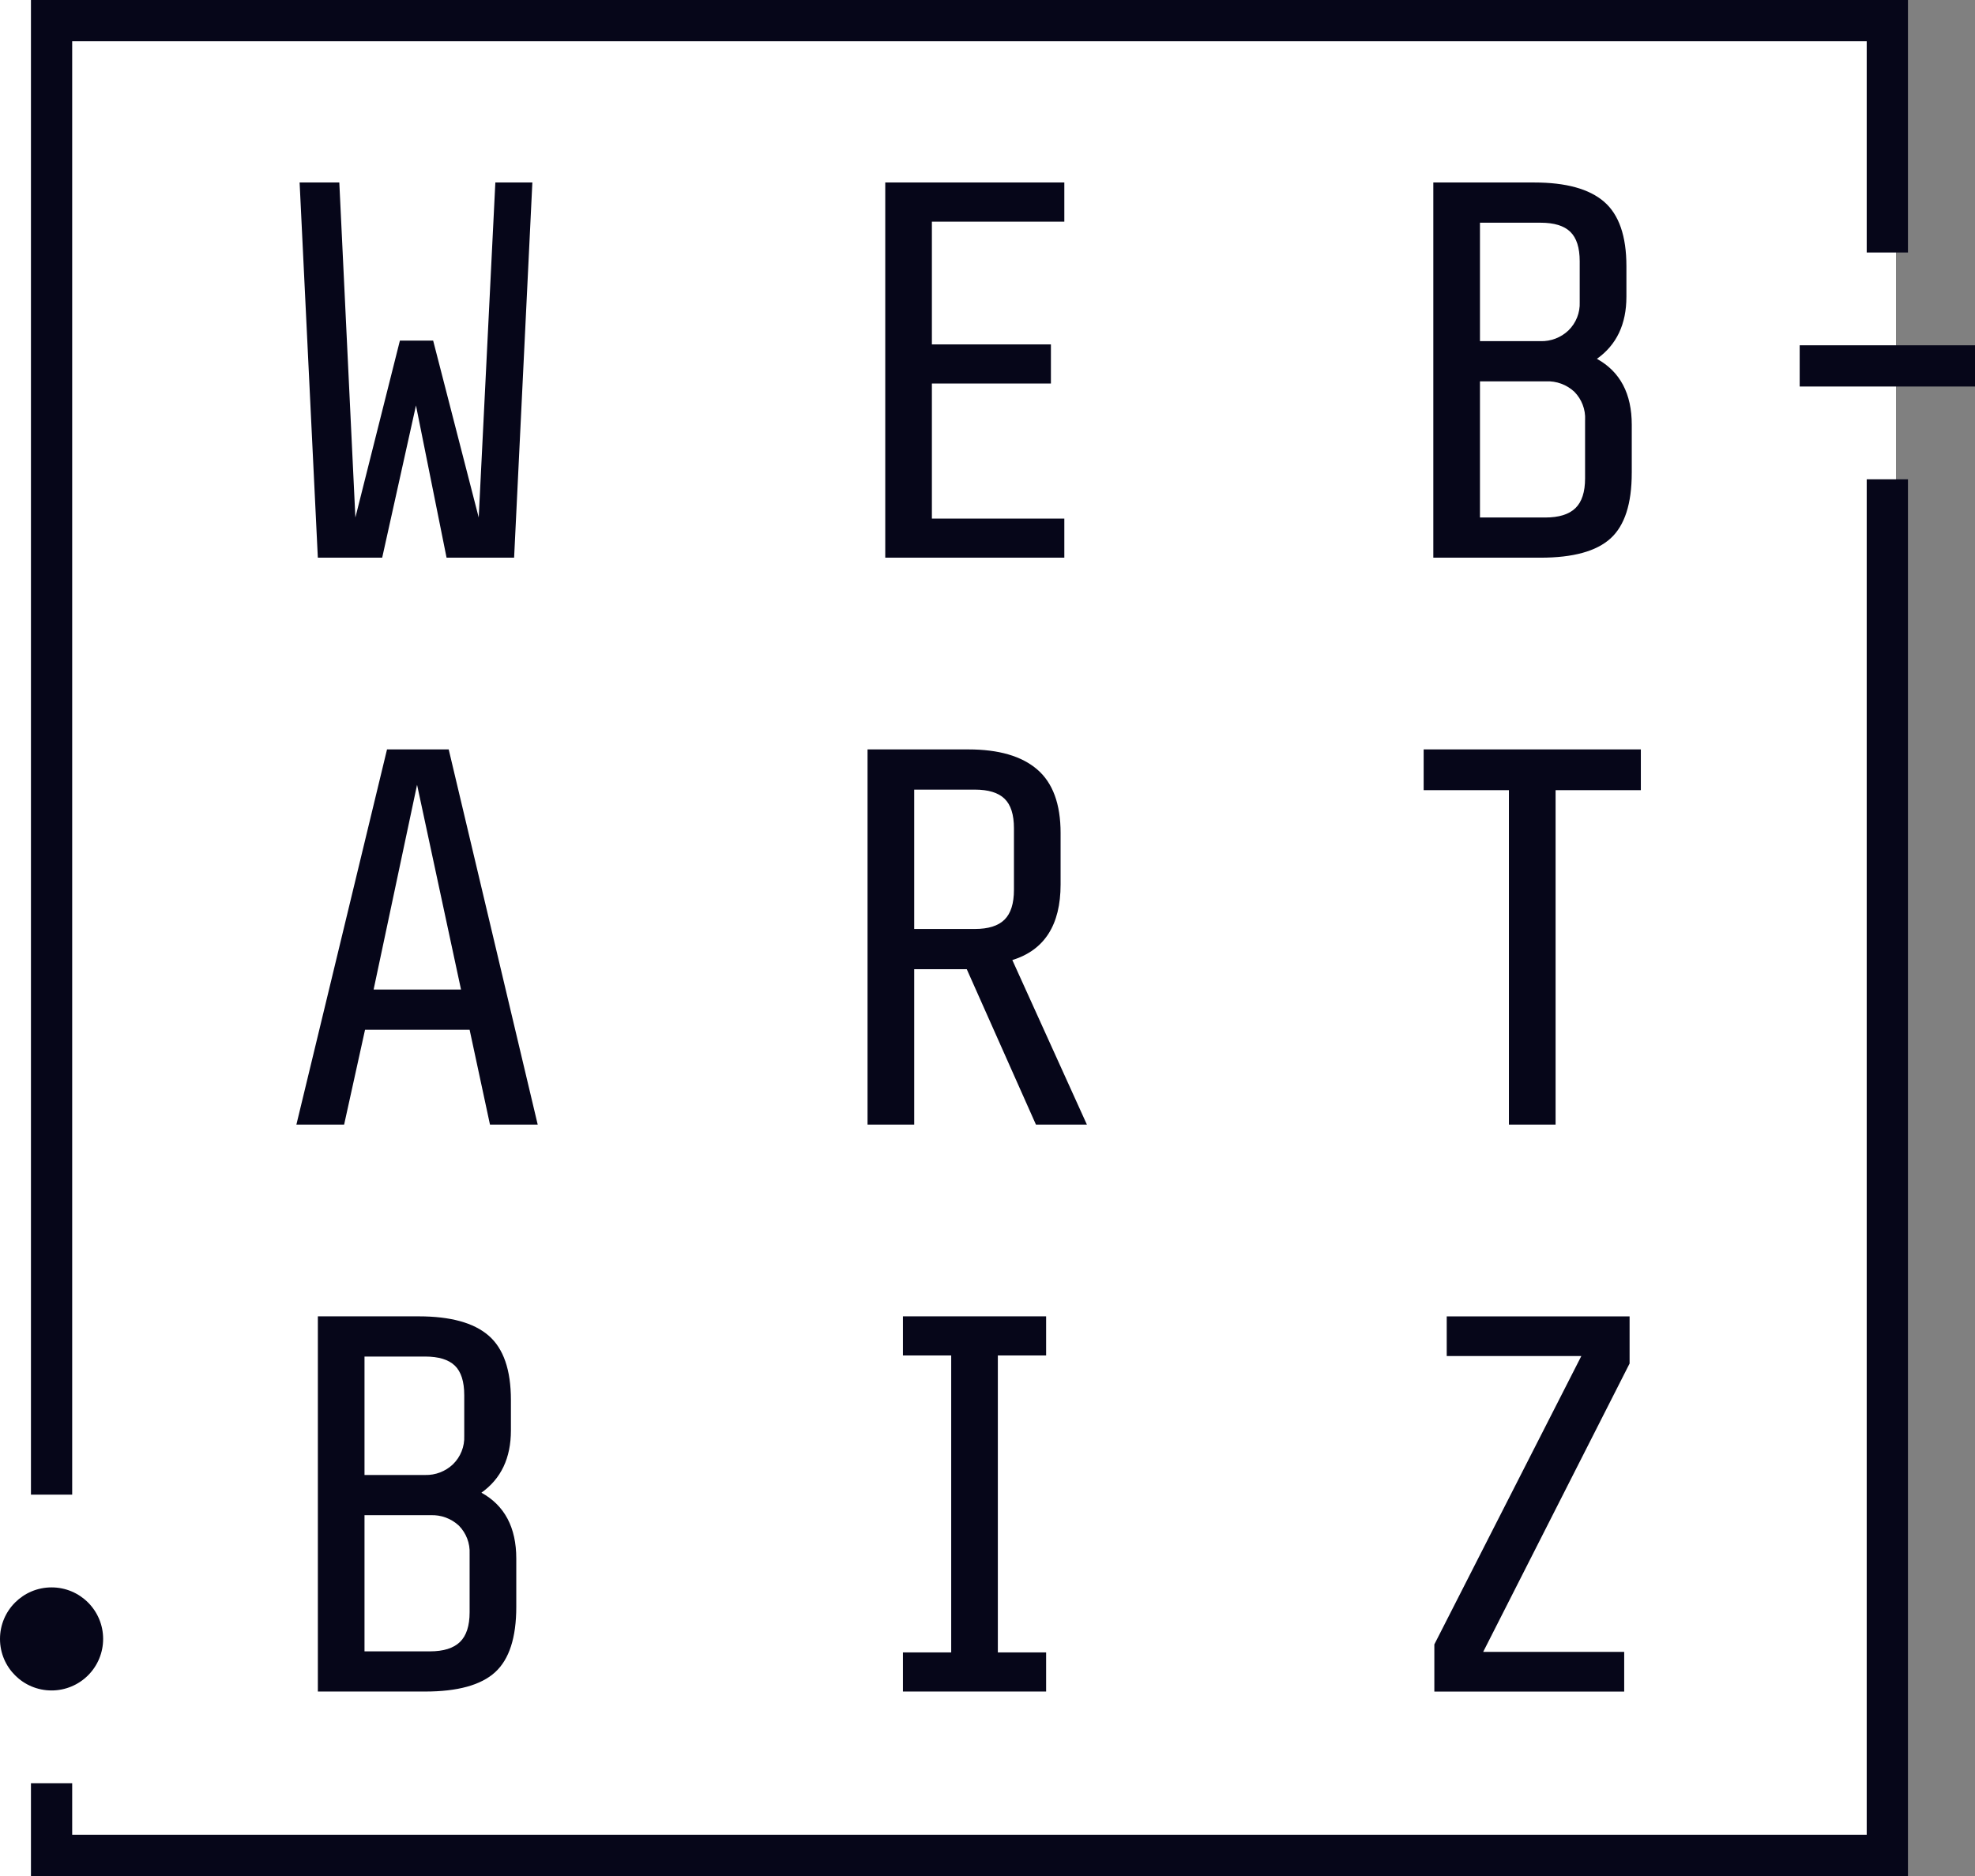 <?xml version="1.0" encoding="UTF-8"?>
<svg width="100px" height="95px" viewBox="0 0 100 95" version="1.1" xmlns="http://www.w3.org/2000/svg" xmlns:xlink="http://www.w3.org/1999/xlink">
    <rect x="0" y="0" width="100" height="95" fill="#808080" stroke="none"/>
    <!-- Generator: Sketch 42 (36781) - http://www.bohemiancoding.com/sketch -->
    <title>logo</title>
    <desc>Created with Sketch.</desc>
    <defs></defs>
    <g id="Page-1" stroke="none" stroke-width="1" fill="none" fill-rule="evenodd">
        <g id="Home-page" transform="translate(-20, -20)">
            <g id="main-nav" transform="translate(20, 18)">
                <g id="logo" transform="translate(0, 2)">
                    <rect id="Rectangle-2" fill="#FFFFFF" x="0" y="0" width="96" height="95"></rect>
                    <g id="web-art-logo" fill="#060619">
                        <path d="M52.968,68.64 L52.968,66.659 L45.718,66.659 L45.718,68.64 L48.162,68.64 L48.162,83.677 L45.718,83.677 L45.718,85.659 L52.968,85.659 L52.968,83.678 L50.524,83.678 L50.524,68.64 L52.968,68.64 L52.968,68.64 Z M82.511,66.66 L73.252,66.66 L73.252,68.67 L80.067,68.67 L72.625,83.272 L72.625,85.66 L82.238,85.66 L82.238,83.65 L75.098,83.65 L82.511,69.048 L82.511,66.66 L82.511,66.66 Z M83.081,37.95 L72.084,37.95 L72.084,40.012 L76.401,40.012 L76.401,56.95 L78.764,56.95 L78.764,40.012 L83.081,40.012 L83.081,37.95 L83.081,37.95 Z M82.35,15.023 L82.35,13.476 C82.35,11.956 81.974,10.87 81.223,10.219 C80.471,9.567 79.29,9.241 77.679,9.241 L72.573,9.241 L72.573,28.241 L78.004,28.241 C79.651,28.241 80.832,27.916 81.548,27.264 C82.263,26.613 82.62,25.509 82.62,23.953 L82.621,23.953 L82.621,21.51 C82.621,19.935 82.033,18.822 80.856,18.171 C81.852,17.466 82.35,16.416 82.35,15.023 L82.35,15.023 Z M74.934,11.278 L78.002,11.278 C78.69,11.278 79.192,11.431 79.509,11.739 C79.827,12.047 79.985,12.544 79.985,13.232 L79.985,13.233 L79.985,15.294 C80.009,15.833 79.801,16.357 79.415,16.733 C79.036,17.095 78.527,17.29 78.003,17.276 L74.935,17.276 L74.935,11.277 L74.934,11.278 Z M80.257,21.267 L80.257,24.225 C80.257,24.913 80.095,25.415 79.769,25.731 C79.443,26.048 78.936,26.206 78.248,26.206 L74.935,26.206 L74.935,19.311 L78.277,19.311 C78.808,19.287 79.327,19.478 79.716,19.841 C80.088,20.219 80.285,20.736 80.259,21.266 L80.257,21.267 Z M22.719,37.95 L19.596,37.95 L15.007,56.95 L17.424,56.95 L18.483,52.146 L23.778,52.146 L24.809,56.95 L27.226,56.95 L22.719,37.95 Z M18.917,50.11 L21.117,39.741 L23.343,50.11 L18.918,50.11 L18.917,50.11 Z M21.062,20.533 L22.611,28.241 L26.031,28.241 L26.955,9.241 L25.081,9.241 L24.239,26.206 L21.932,17.249 L20.248,17.249 L17.994,26.206 L17.18,9.241 L15.17,9.241 L16.093,28.241 L19.351,28.241 L21.062,20.533 Z M25.869,72.44 L25.869,70.893 C25.869,69.373 25.493,68.287 24.742,67.636 C23.991,66.984 22.809,66.659 21.198,66.659 L16.094,66.659 L16.094,85.659 L21.525,85.659 C23.172,85.659 24.353,85.333 25.068,84.682 C25.784,84.03 26.141,82.926 26.141,81.37 L26.141,78.927 C26.141,77.353 25.552,76.24 24.376,75.589 C25.371,74.883 25.868,73.833 25.869,72.44 Z M18.456,68.695 L21.523,68.695 C22.211,68.695 22.713,68.849 23.031,69.156 C23.348,69.464 23.506,69.962 23.506,70.649 L23.506,72.712 C23.529,73.25 23.322,73.774 22.936,74.15 C22.556,74.512 22.048,74.707 21.523,74.693 L18.456,74.693 L18.456,68.695 L18.456,68.695 Z M23.778,78.684 L23.778,81.643 C23.778,82.331 23.615,82.833 23.289,83.149 C22.963,83.465 22.456,83.624 21.768,83.624 L18.456,83.624 L18.456,76.729 L21.796,76.729 C22.327,76.704 22.846,76.895 23.235,77.258 C23.607,77.637 23.804,78.153 23.778,78.683 L23.778,78.684 L23.778,78.684 Z M53.89,11.223 L53.89,9.241 L44.822,9.241 L44.823,9.241 L44.823,28.241 L53.89,28.241 L53.89,26.26 L47.184,26.26 L47.184,19.42 L53.211,19.42 L53.211,17.439 L47.184,17.439 L47.184,11.223 L53.89,11.223 Z M51.257,48.617 C52.887,48.111 53.701,46.835 53.701,44.79 L53.701,42.184 C53.701,40.718 53.308,39.646 52.52,38.968 C51.733,38.289 50.57,37.95 49.031,37.95 L43.926,37.95 L43.926,56.95 L46.289,56.95 L46.289,49.079 L48.95,49.079 L52.453,56.95 L55.033,56.95 L51.257,48.617 Z M49.357,47.043 L46.289,47.043 L46.289,39.986 L49.357,39.986 C50.044,39.986 50.547,40.14 50.864,40.448 C51.181,40.755 51.339,41.253 51.339,41.94 L51.339,45.062 C51.339,45.75 51.181,46.252 50.864,46.568 C50.547,46.885 50.045,47.043 49.357,47.043 Z M3.655,2.088 L94.517,2.088 L94.517,12.788 L96.606,12.788 L96.606,0 L1.567,0 L1.567,75.687 L3.655,75.687 L3.655,2.088 Z M91.123,17.486 L91.123,19.574 L100,19.574 L100,17.486 L91.123,17.486 Z M94.517,92.912 L3.655,92.912 L3.655,90.302 L1.567,90.302 L1.567,95 L96.606,95 L96.606,24.272 L94.517,24.272 L94.517,92.912 Z M5.222,82.995 C5.222,81.553 4.053,80.385 2.611,80.385 C1.169,80.385 0,81.553 0,82.995 C0,84.436 1.169,85.604 2.611,85.604 C3.303,85.604 3.968,85.329 4.457,84.84 C4.947,84.351 5.222,83.687 5.222,82.995 L5.222,82.995 Z" id="Shape"></path>
                    </g>
                </g>
            </g>
        </g>
    </g>
</svg>